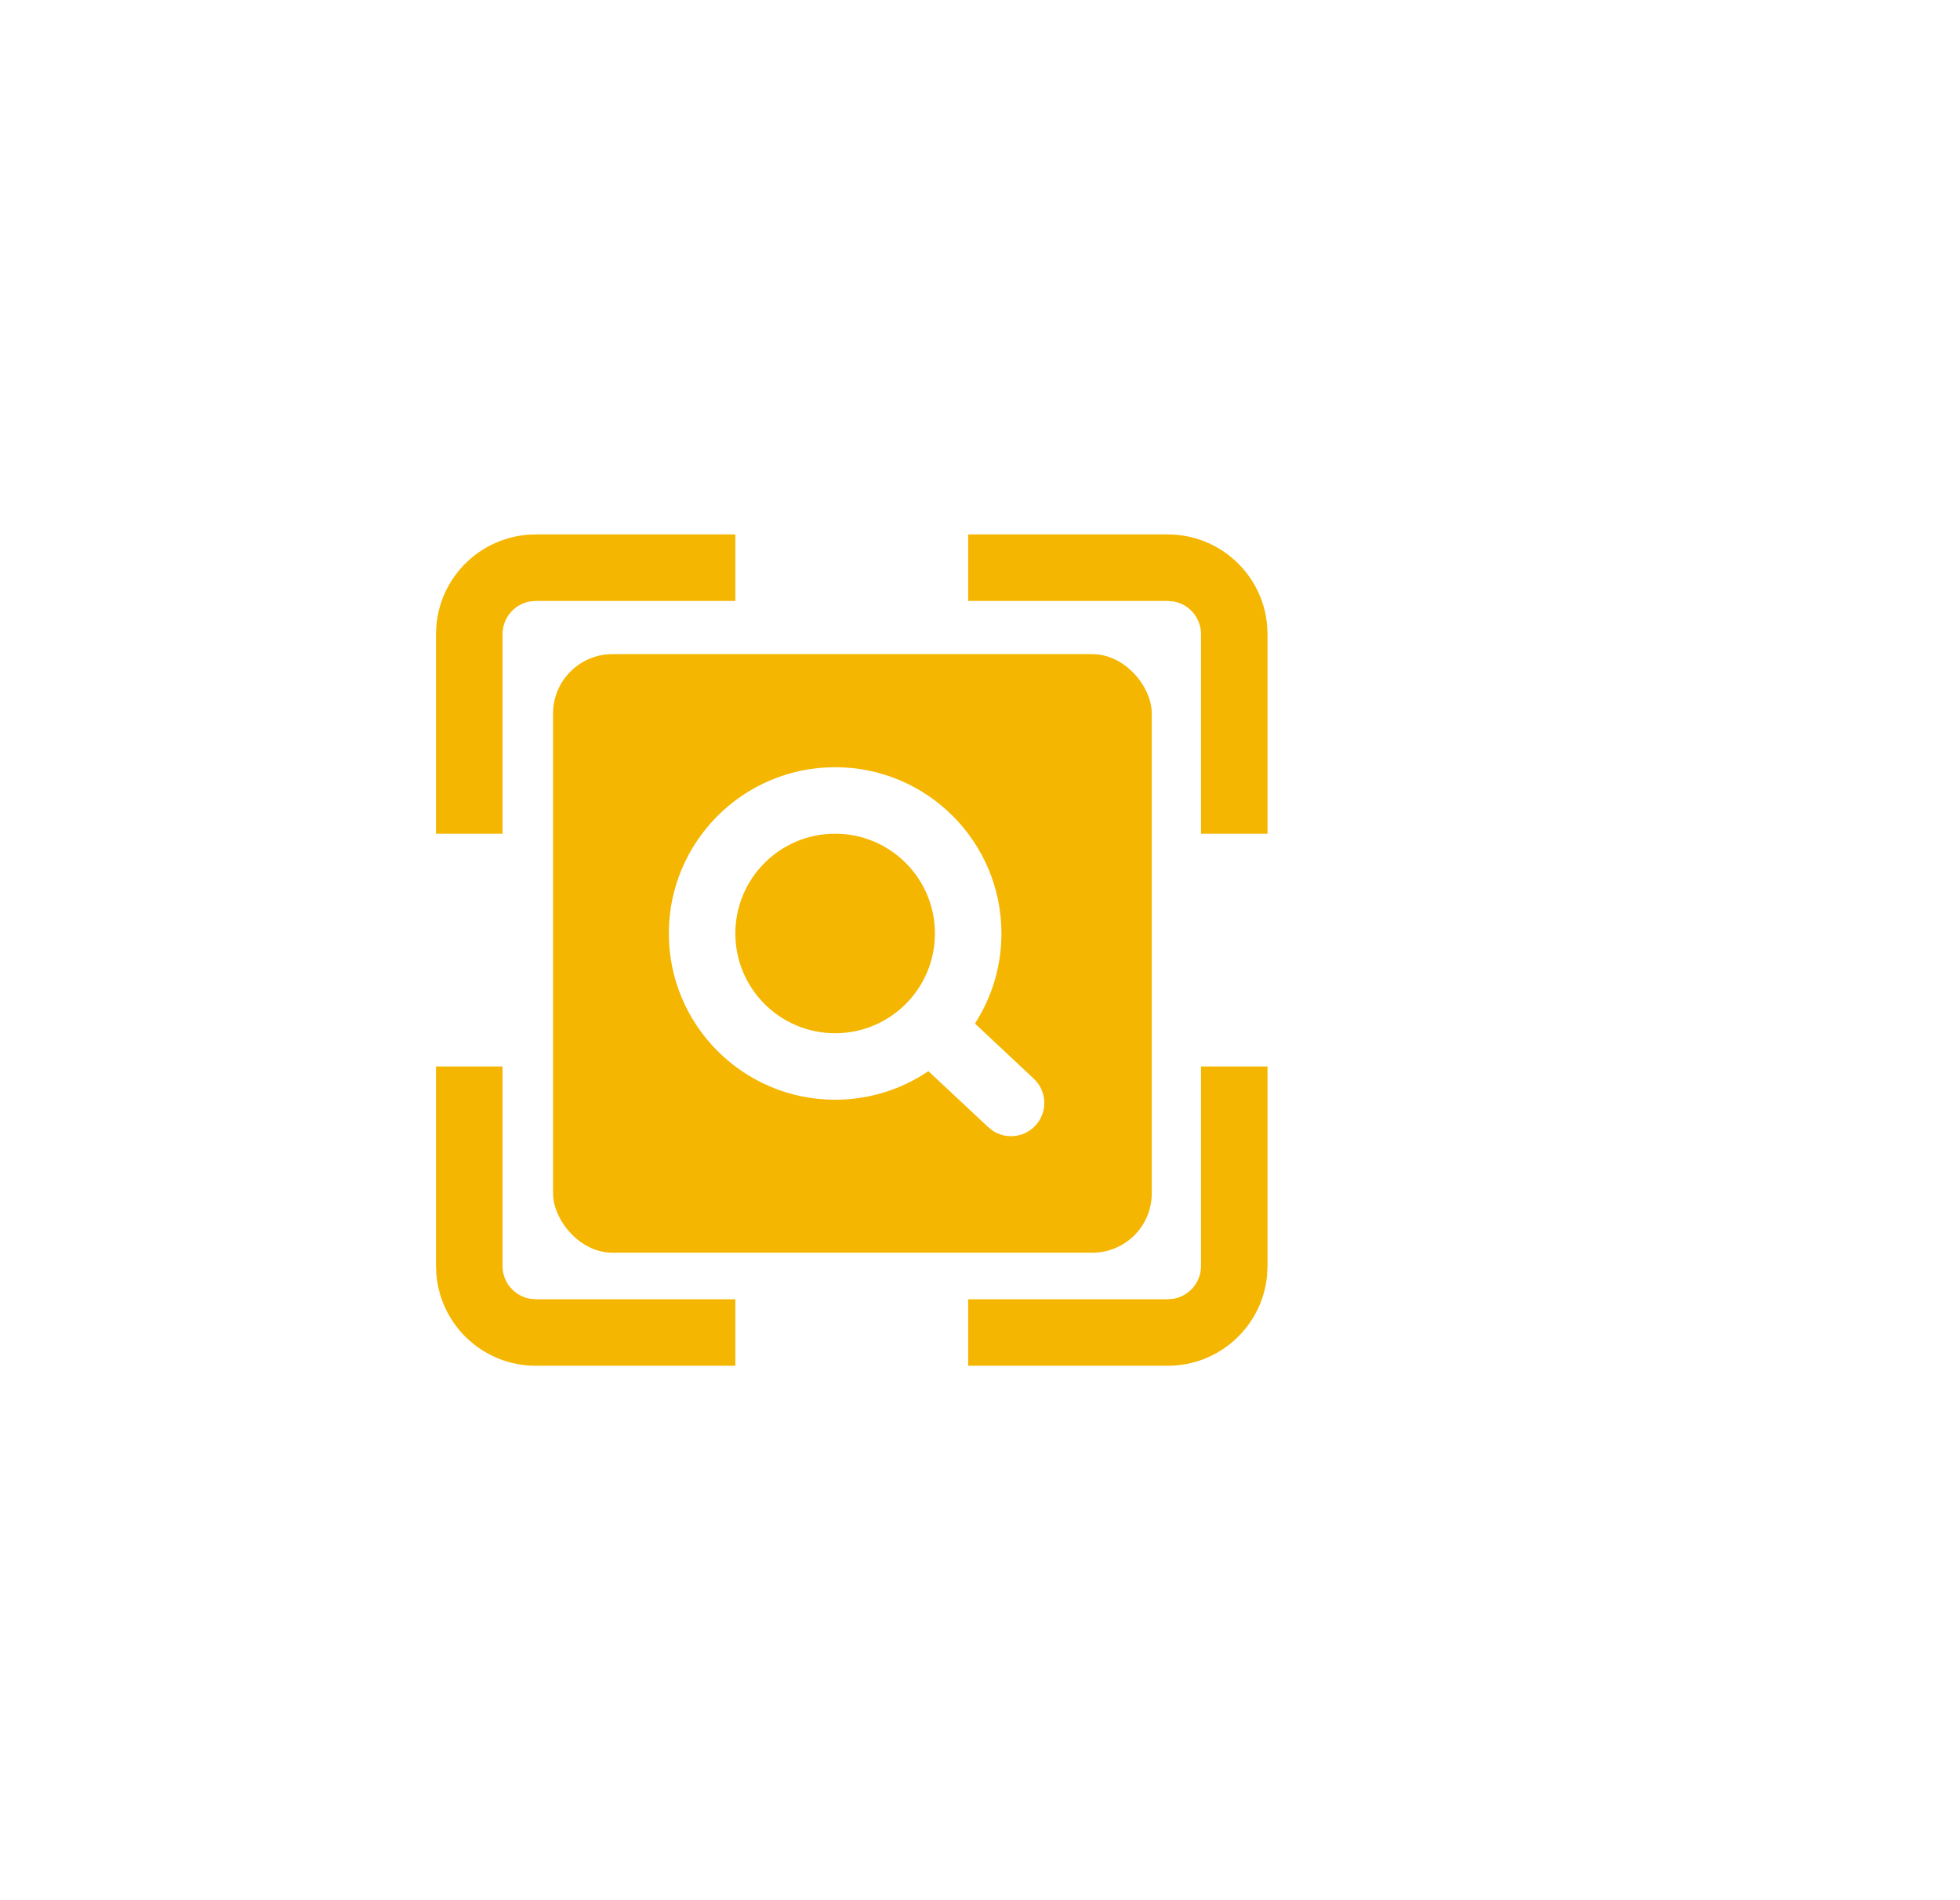 <?xml version="1.0" encoding="UTF-8"?>
<svg width="33px" height="32px" viewBox="0 0 33 32" version="1.1" xmlns="http://www.w3.org/2000/svg" xmlns:xlink="http://www.w3.org/1999/xlink">
    <title>预览</title>
    <defs>
        <filter x="-3.6%" y="-1.6%" width="107.2%" height="103.2%" filterUnits="objectBoundingBox" id="filter-1">
            <feOffset dx="-2" dy="0" in="SourceAlpha" result="shadowOffsetOuter1"></feOffset>
            <feGaussianBlur stdDeviation="2" in="shadowOffsetOuter1" result="shadowBlurOuter1"></feGaussianBlur>
            <feColorMatrix values="0 0 0 0 0   0 0 0 0 0   0 0 0 0 0  0 0 0 0.15 0" type="matrix" in="shadowBlurOuter1" result="shadowMatrixOuter1"></feColorMatrix>
            <feMerge>
                <feMergeNode in="shadowMatrixOuter1"></feMergeNode>
                <feMergeNode in="SourceGraphic"></feMergeNode>
            </feMerge>
        </filter>
    </defs>
    <g id="规范典型页面" stroke="none" stroke-width="1" fill="none" fill-rule="evenodd">
        <g id="典型页面备份-3" transform="translate(-1651, -528)">
            <g id="操作备份" filter="url(#filter-1)" transform="translate(1587, 283)">
                <g id="预览" transform="translate(73.341, 254)">
                    <path d="M1.12,8.96 L1.12,12.32 C1.12,12.595 1.318,12.824 1.579,12.871 L1.68,12.88 L5.04,12.88 L5.04,14 L1.68,14 C0.807,14 0.089,13.334 0.008,12.482 L0,12.32 L0,8.96 L1.12,8.96 Z" id="路径" fill="#F4B600" fill-rule="nonzero"></path>
                    <path d="M1.12,0 L1.12,3.36 C1.12,3.635 1.318,3.864 1.579,3.911 L1.68,3.92 L5.04,3.92 L5.04,5.04 L1.68,5.04 C0.807,5.04 0.089,4.374 0.008,3.522 L0,3.36 L0,0 L1.12,0 Z" id="路径备份-2" fill="#F4B600" fill-rule="nonzero" transform="translate(2.52, 2.52) scale(1, -1) translate(-2.52, -2.52) "></path>
                    <path d="M10.08,8.96 L10.08,12.32 C10.08,12.595 10.278,12.824 10.539,12.871 L10.64,12.88 L14,12.88 L14,14 L10.64,14 C9.767,14 9.049,13.334 8.968,12.482 L8.96,12.32 L8.96,8.96 L10.08,8.96 Z" id="路径备份" fill="#F4B600" fill-rule="nonzero" transform="translate(11.48, 11.48) scale(-1, 1) translate(-11.48, -11.48) "></path>
                    <path d="M10.08,0 L10.08,3.36 C10.08,3.635 10.278,3.864 10.539,3.911 L10.64,3.92 L14,3.92 L14,5.04 L10.64,5.04 C9.767,5.04 9.049,4.374 8.968,3.522 L8.96,3.36 L8.96,0 L10.08,0 Z" id="路径备份-3" fill="#F4B600" fill-rule="nonzero" transform="translate(11.48, 2.52) scale(-1, -1) translate(-11.48, -2.52) "></path>
                    <rect id="矩形备份-9" fill="#F4B600" x="1.971" y="2.016" width="10.08" height="10.08" rx="1"></rect>
                    <g id="编组-5" transform="translate(3.92, 3.92)" fill="#FFFFFF" fill-rule="nonzero">
                        <path d="M2.8,0 C4.346,0 5.6,1.254 5.6,2.8 C5.6,3.359 5.436,3.88 5.154,4.317 L6.144,5.245 C6.37,5.457 6.382,5.811 6.17,6.037 C5.982,6.237 5.681,6.269 5.458,6.125 L5.379,6.063 L4.37,5.119 C3.922,5.422 3.382,5.6 2.8,5.6 C1.254,5.6 0,4.346 0,2.8 C0,1.254 1.254,0 2.8,0 Z M2.8,1.12 C1.872,1.12 1.12,1.872 1.12,2.8 C1.12,3.728 1.872,4.48 2.8,4.48 C3.728,4.48 4.48,3.728 4.48,2.8 C4.48,1.872 3.728,1.12 2.8,1.12 Z" id="形状结合"></path>
                    </g>
                </g>
            </g>
        </g>
    </g>
</svg>